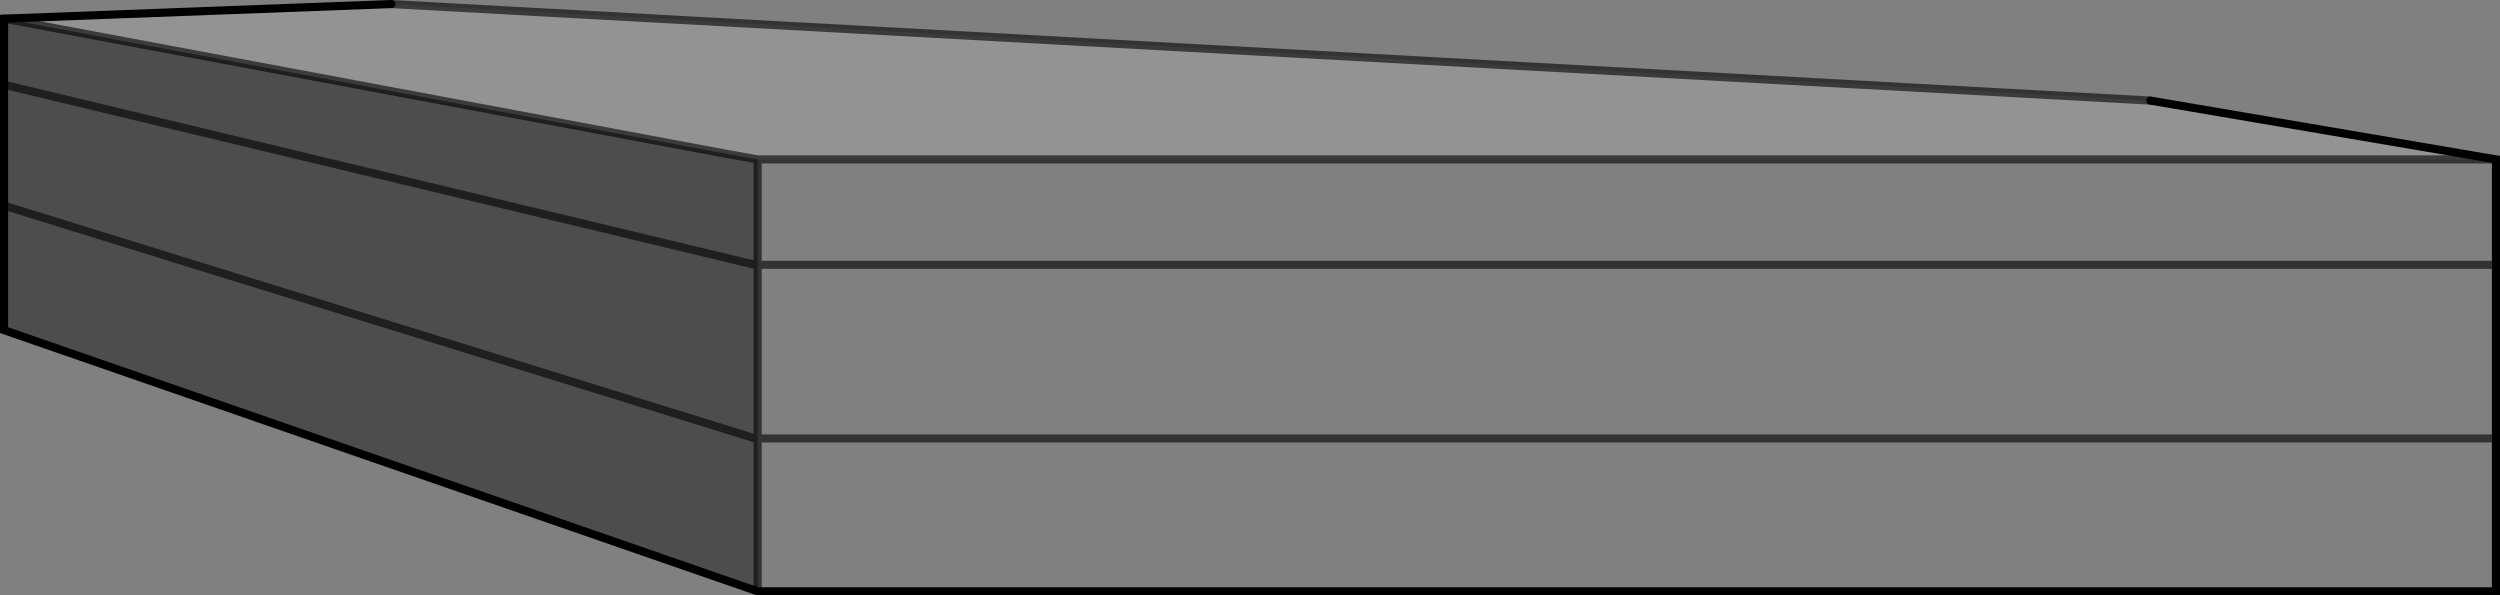 <?xml version="1.0" encoding="UTF-8" standalone="no"?>
<svg xmlns:xlink="http://www.w3.org/1999/xlink" height="73.4px" width="308.2px" xmlns="http://www.w3.org/2000/svg">
  <rect width="100%" height="100%" fill="#808080" stroke="none"/>
  <g transform="matrix(1.0, 0.0, 0.0, 1.0, 154.1, 36.7)">
    <path d="M-60.7 -17.05 L-60.7 -4.05 -61.0 -4.05 -153.6 -26.25 -153.6 -34.4 -64.1 -17.65 -64.05 -17.65 -60.7 -17.05 M-60.7 36.2 L-153.6 4.0 -153.6 -11.35 -153.6 -26.25 -61.0 -4.05 -60.7 -4.05 -60.7 17.35 -60.7 36.2 M-153.6 -11.35 L-61.0 17.35 -60.7 17.35 -61.0 17.35 -153.6 -11.35" fill="#000000" fill-opacity="0.4" fill-rule="evenodd" stroke="none"/>
    <path d="M153.6 -17.05 L-60.7 -17.05 -64.05 -17.65 -64.1 -17.65 -153.6 -34.4 -105.85 -36.2 111.0 -24.3 153.6 -17.05" fill="#ffffff" fill-opacity="0.149" fill-rule="evenodd" stroke="none"/>
    <path d="M153.6 -17.05 L153.6 -4.05 -60.7 -4.05 153.6 -4.05 153.6 17.35 153.6 36.2 -60.7 36.2 -60.7 17.35 -60.7 -4.05 -60.7 -17.05 153.6 -17.05 M-60.7 17.35 L153.6 17.35 -60.7 17.35" fill="#ffffff" fill-opacity="0.0" fill-rule="evenodd" stroke="none"/>
    <path d="M153.6 -4.05 L153.6 -17.05 111.0 -24.3 M153.6 -4.05 L153.6 17.35 153.6 36.2 -60.7 36.2 -153.6 4.0 -153.6 -11.35 -153.6 -26.25 -153.6 -34.4 -105.85 -36.2" fill="none" stroke="#000000" stroke-linecap="round" stroke-linejoin="miter-clip" stroke-miterlimit="4.0" stroke-width="1.0"/>
    <path d="M153.6 -17.05 L-60.7 -17.05 -60.7 -4.05 153.6 -4.05 M-105.85 -36.2 L111.0 -24.3 M-60.7 -4.05 L-61.0 -4.05 -153.6 -26.25 M-64.05 -17.65 L-60.7 -17.05 M-153.6 -34.4 L-64.1 -17.65 M-60.7 17.35 L-61.0 17.35 -153.6 -11.35 M-60.7 36.2 L-60.7 17.35 -60.7 -4.05 M153.6 17.35 L-60.7 17.35" fill="none" stroke="#000000" stroke-linecap="round" stroke-linejoin="miter-clip" stroke-miterlimit="4.0" stroke-opacity="0.6" stroke-width="1.0"/>
  </g>
</svg>
